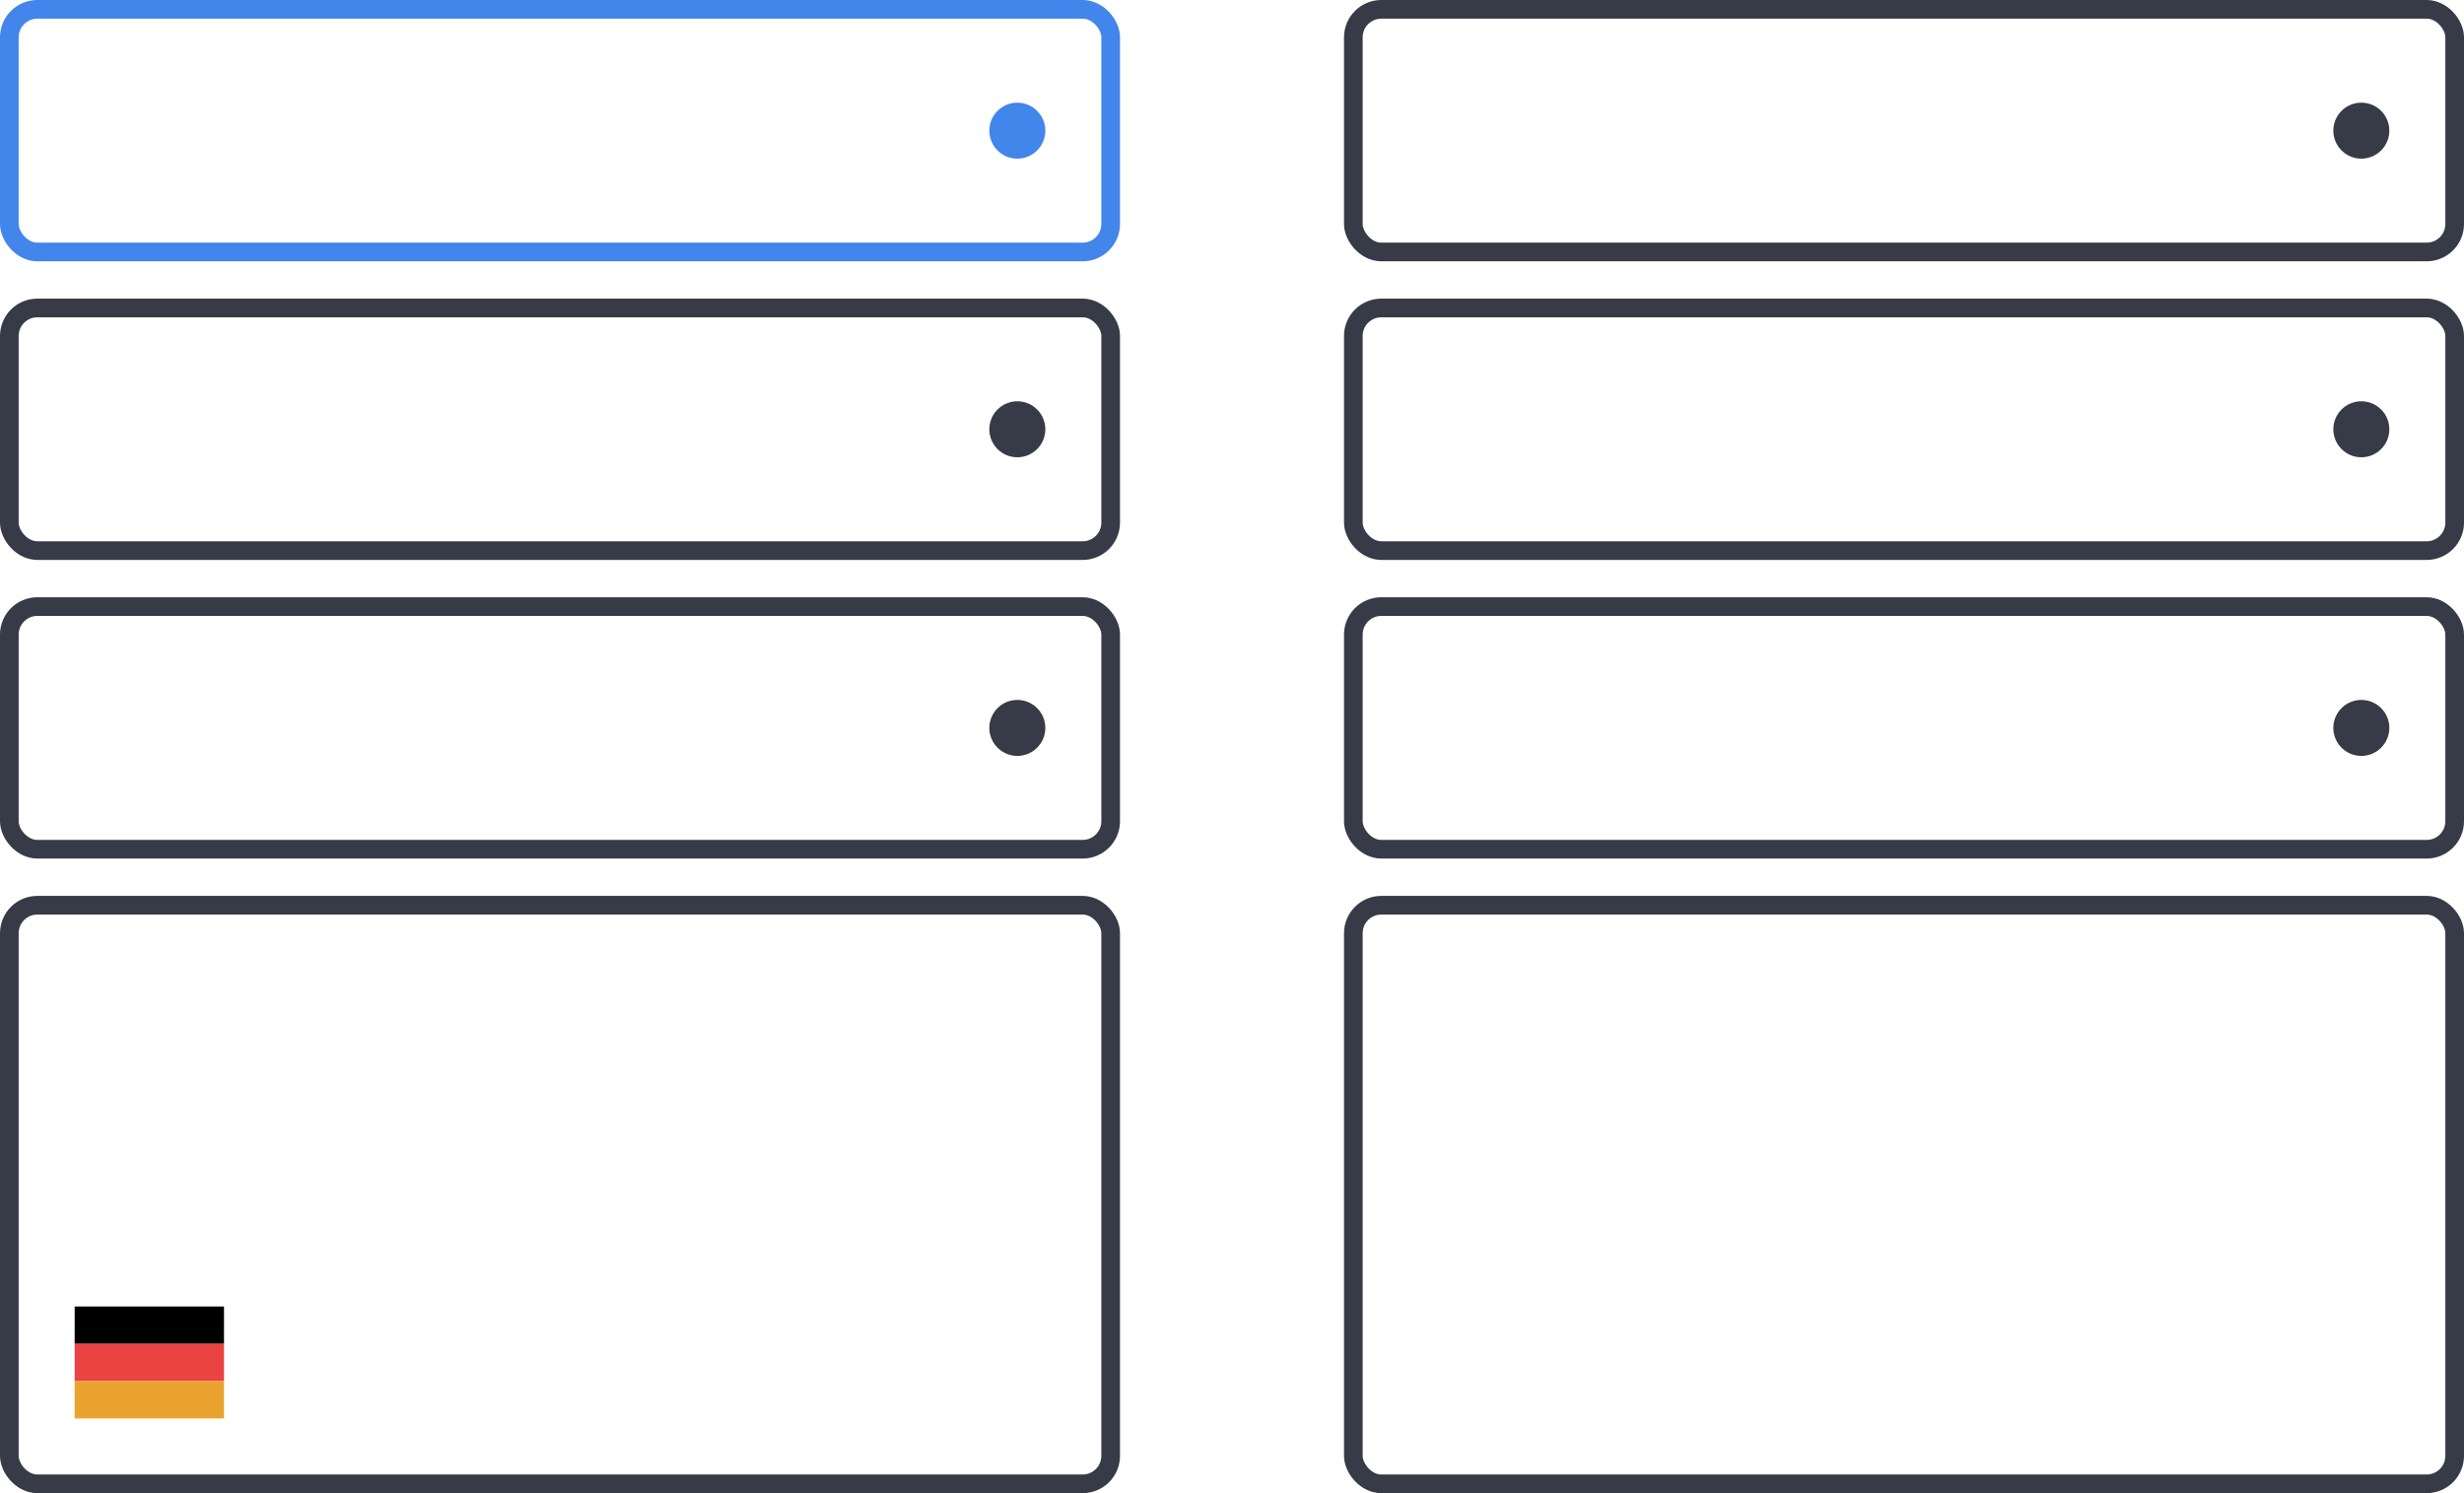 <?xml version="1.0" encoding="UTF-8"?> <svg xmlns="http://www.w3.org/2000/svg" width="264" height="160" viewBox="0 0 264 160" fill="none"><circle cx="253" cy="14" r="3" fill="#363B47"></circle><rect x="145" y="1" width="118" height="26" rx="3" stroke="#363B47" stroke-width="2"></rect><circle cx="253" cy="46" r="3" fill="#363B47"></circle><rect x="145" y="33" width="118" height="26" rx="3" stroke="#363B47" stroke-width="2"></rect><circle cx="253" cy="78" r="3" fill="#363B47"></circle><rect x="145" y="65" width="118" height="26" rx="3" stroke="#363B47" stroke-width="2"></rect><rect x="145" y="97" width="118" height="62" rx="3" stroke="#363B47" stroke-width="2"></rect><circle cx="109" cy="14" r="3" fill="#4285EB"></circle><rect x="1" y="1" width="118" height="26" rx="3" stroke="#4285EB" stroke-width="2"></rect><circle cx="109" cy="46" r="3" fill="#363B47"></circle><rect x="1" y="33" width="118" height="26" rx="3" stroke="#363B47" stroke-width="2"></rect><circle cx="109" cy="78" r="3" fill="#363B47"></circle><rect x="1" y="65" width="118" height="26" rx="3" stroke="#363B47" stroke-width="2"></rect><rect x="8" y="140" width="16" height="4" fill="black"></rect><rect x="8" y="144" width="16" height="4" fill="#EB4242"></rect><rect x="8" y="148" width="16" height="4" fill="#EBA330"></rect><rect x="1" y="97" width="118" height="62" rx="3" stroke="#363B47" stroke-width="2"></rect></svg> 